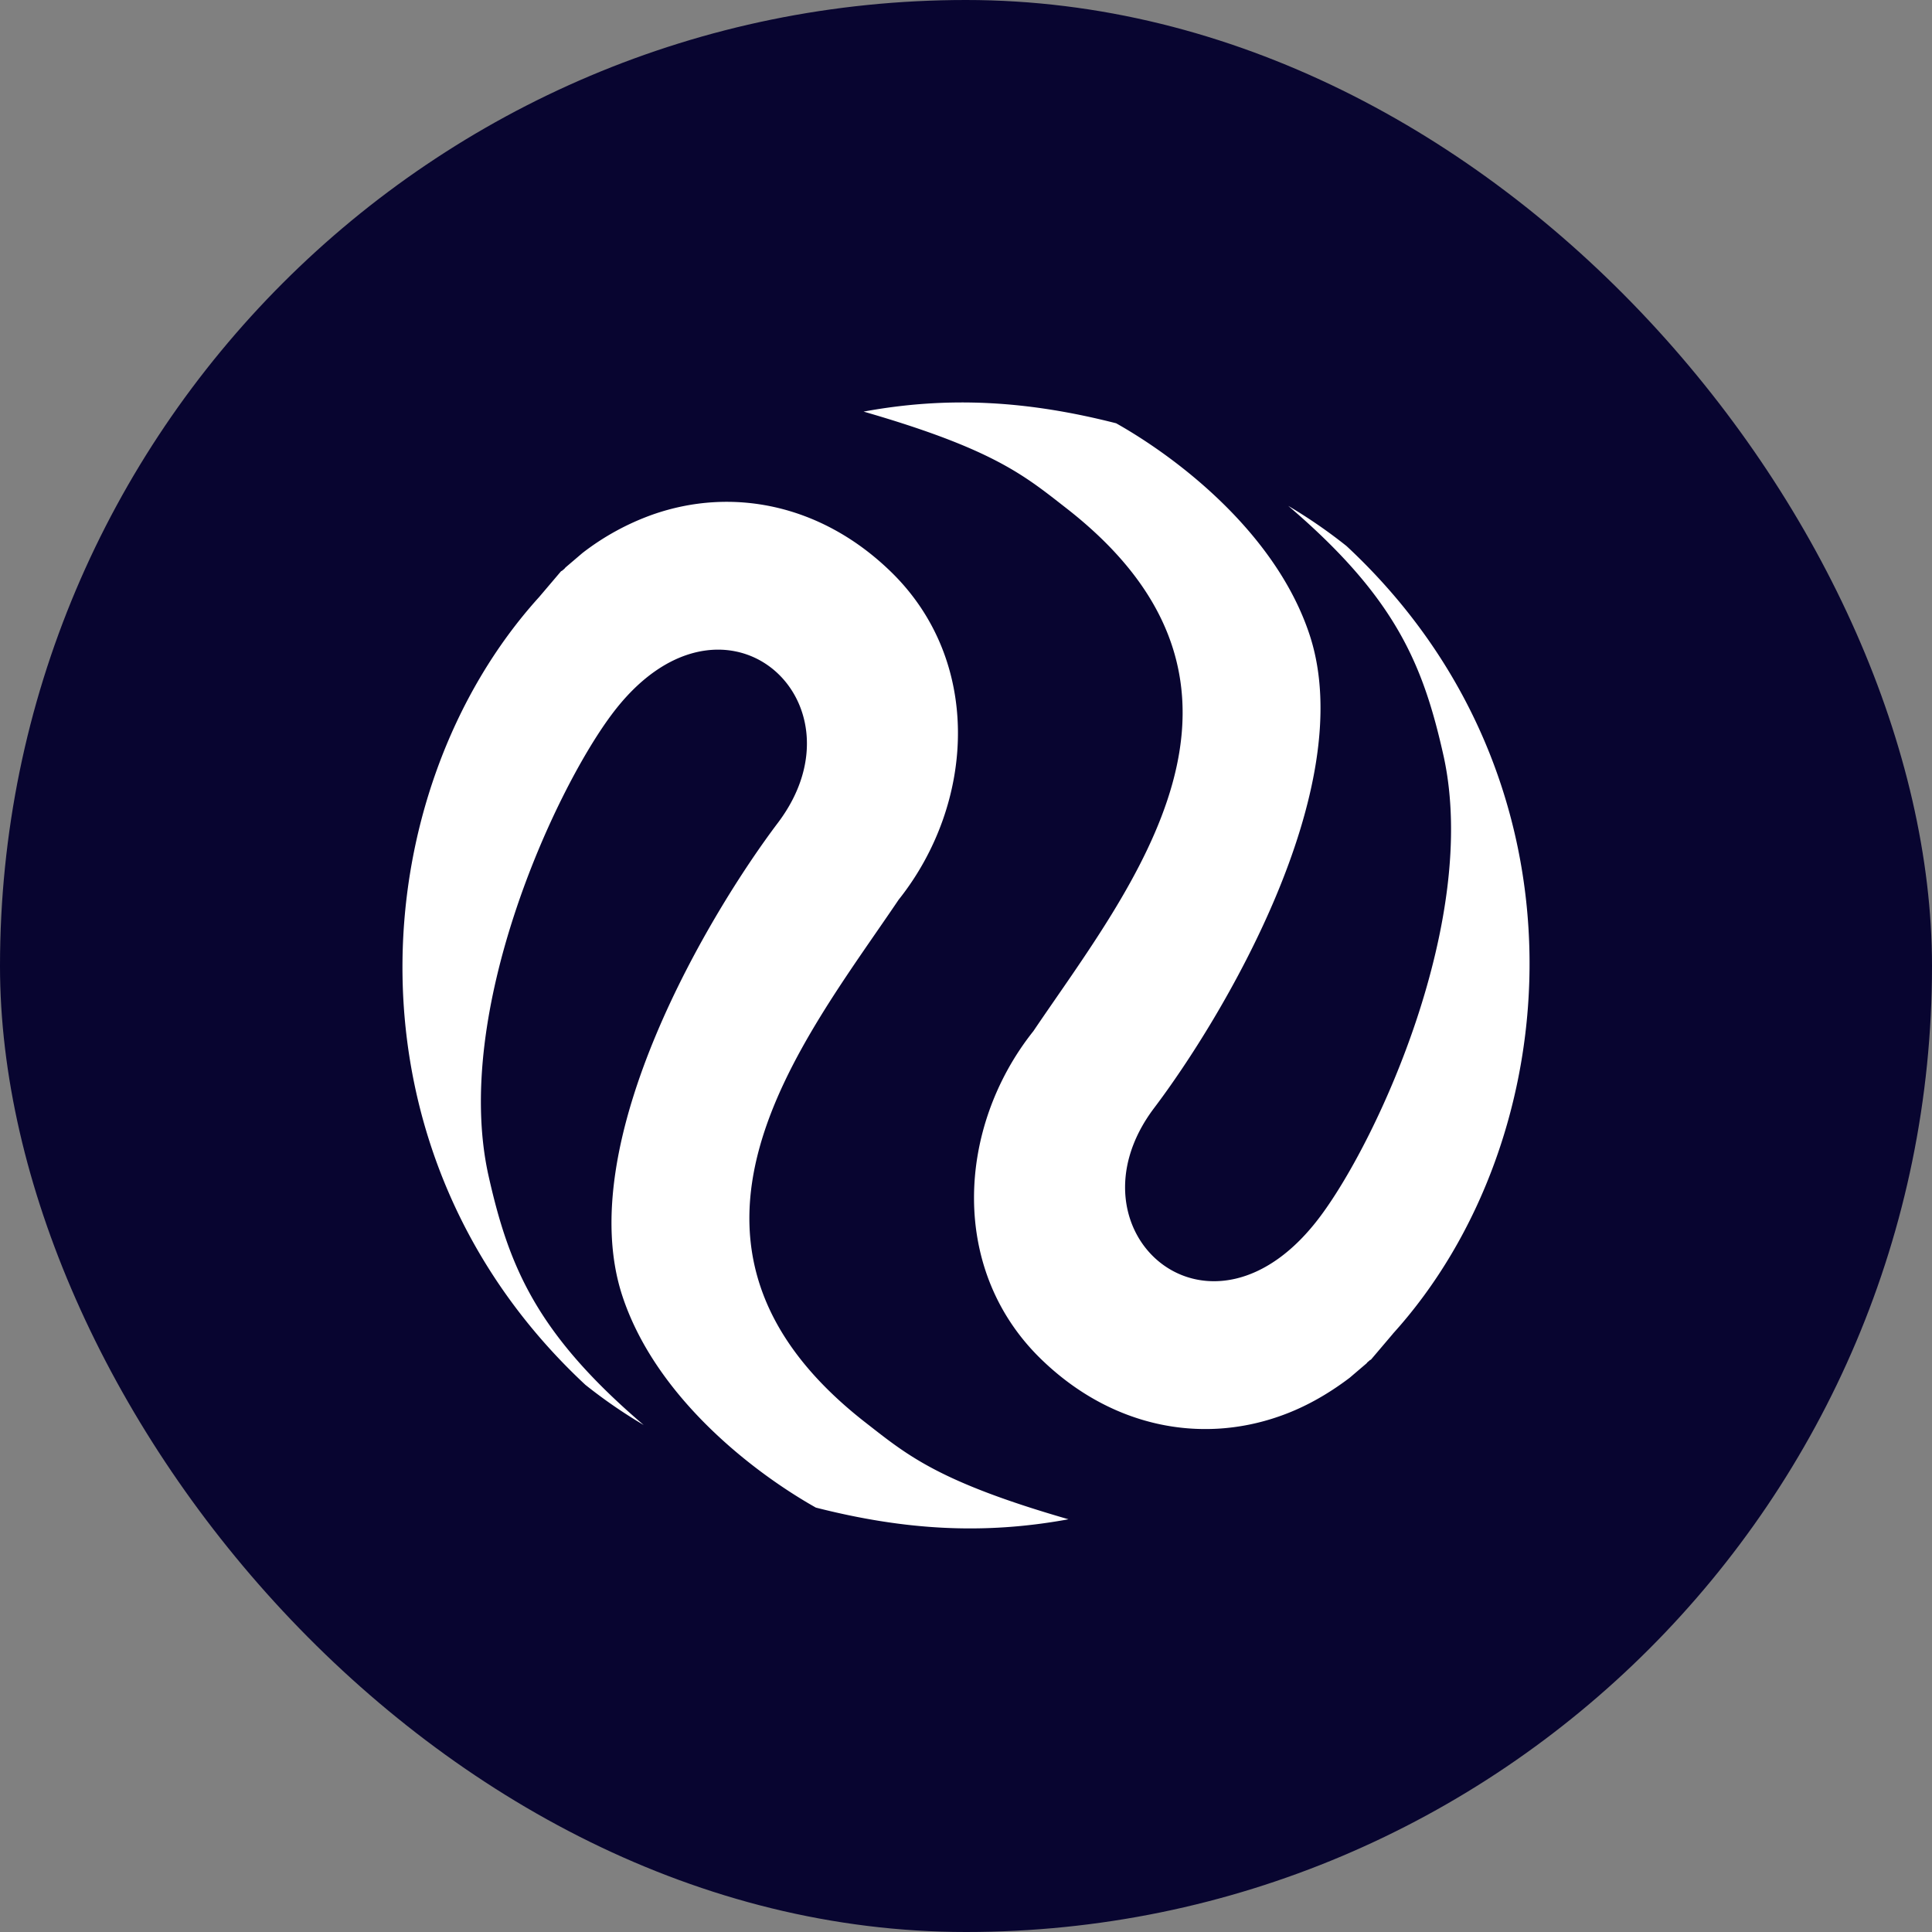 <svg
  xmlns="http://www.w3.org/2000/svg"
  width="24"
  height="24"
  fill="none"
  xmlns:v="https://vecta.io/nano"
>
  <rect width="100%" height="100%" fill="#808080" stroke="none"/>
  <rect width="24" height="24" rx="12" fill="#080530" />
  <mask id="A" maskUnits="userSpaceOnUse" x="4" y="4" width="16" height="16" mask-type="alpha">
    <path fill="#d9d9d9" d="M4 4h16v16H4z" />
  </mask>
  <g mask="url(#A)">
    <path
      d="M6.697 7.417l.271-.319c.004-.005.014-.006.018-.011s.022-.017.03-.027l.008-.01.211-.18a3.15 3.15 0 0 1 .873-.478c.978-.343 2.067-.132 2.921.674 1.192 1.117 1.086 2.916.134 4.111-1.203 1.782-3.27 4.269-.408 6.497.515.401.896.731 2.518 1.199-1.06.195-2.043.134-3.138-.145-.774-.436-1.991-1.371-2.405-2.633-.626-1.914 1.102-4.775 1.936-5.877 1.146-1.525-.708-3.176-2.074-1.333-.714.961-1.962 3.679-1.529 5.695.254 1.143.592 1.977 1.933 3.122a6.34 6.34 0 0 1-.724-.499c-3.114-2.9-2.752-7.383-.575-9.786zm10.606 9.152l-.271.319c-.004.005-.014.006-.018.011-.008.01-.022.017-.03.027l-.008.01-.211.18c-.279.211-.568.372-.873.478-.978.343-2.067.132-2.921-.674-1.193-1.117-1.086-2.916-.134-4.111 1.203-1.782 3.27-4.269.408-6.497-.515-.401-.896-.731-2.517-1.199 1.06-.195 2.043-.134 3.137.145.774.436 1.991 1.371 2.405 2.633.626 1.914-1.101 4.775-1.936 5.877-1.146 1.525.709 3.176 2.074 1.333.714-.961 1.962-3.679 1.528-5.695-.254-1.143-.592-1.977-1.933-3.122a6.35 6.35 0 0 1 .724.499c3.115 2.899 2.754 7.382.576 9.785z"
      fill="#fff"
    />
  </g>
</svg>
